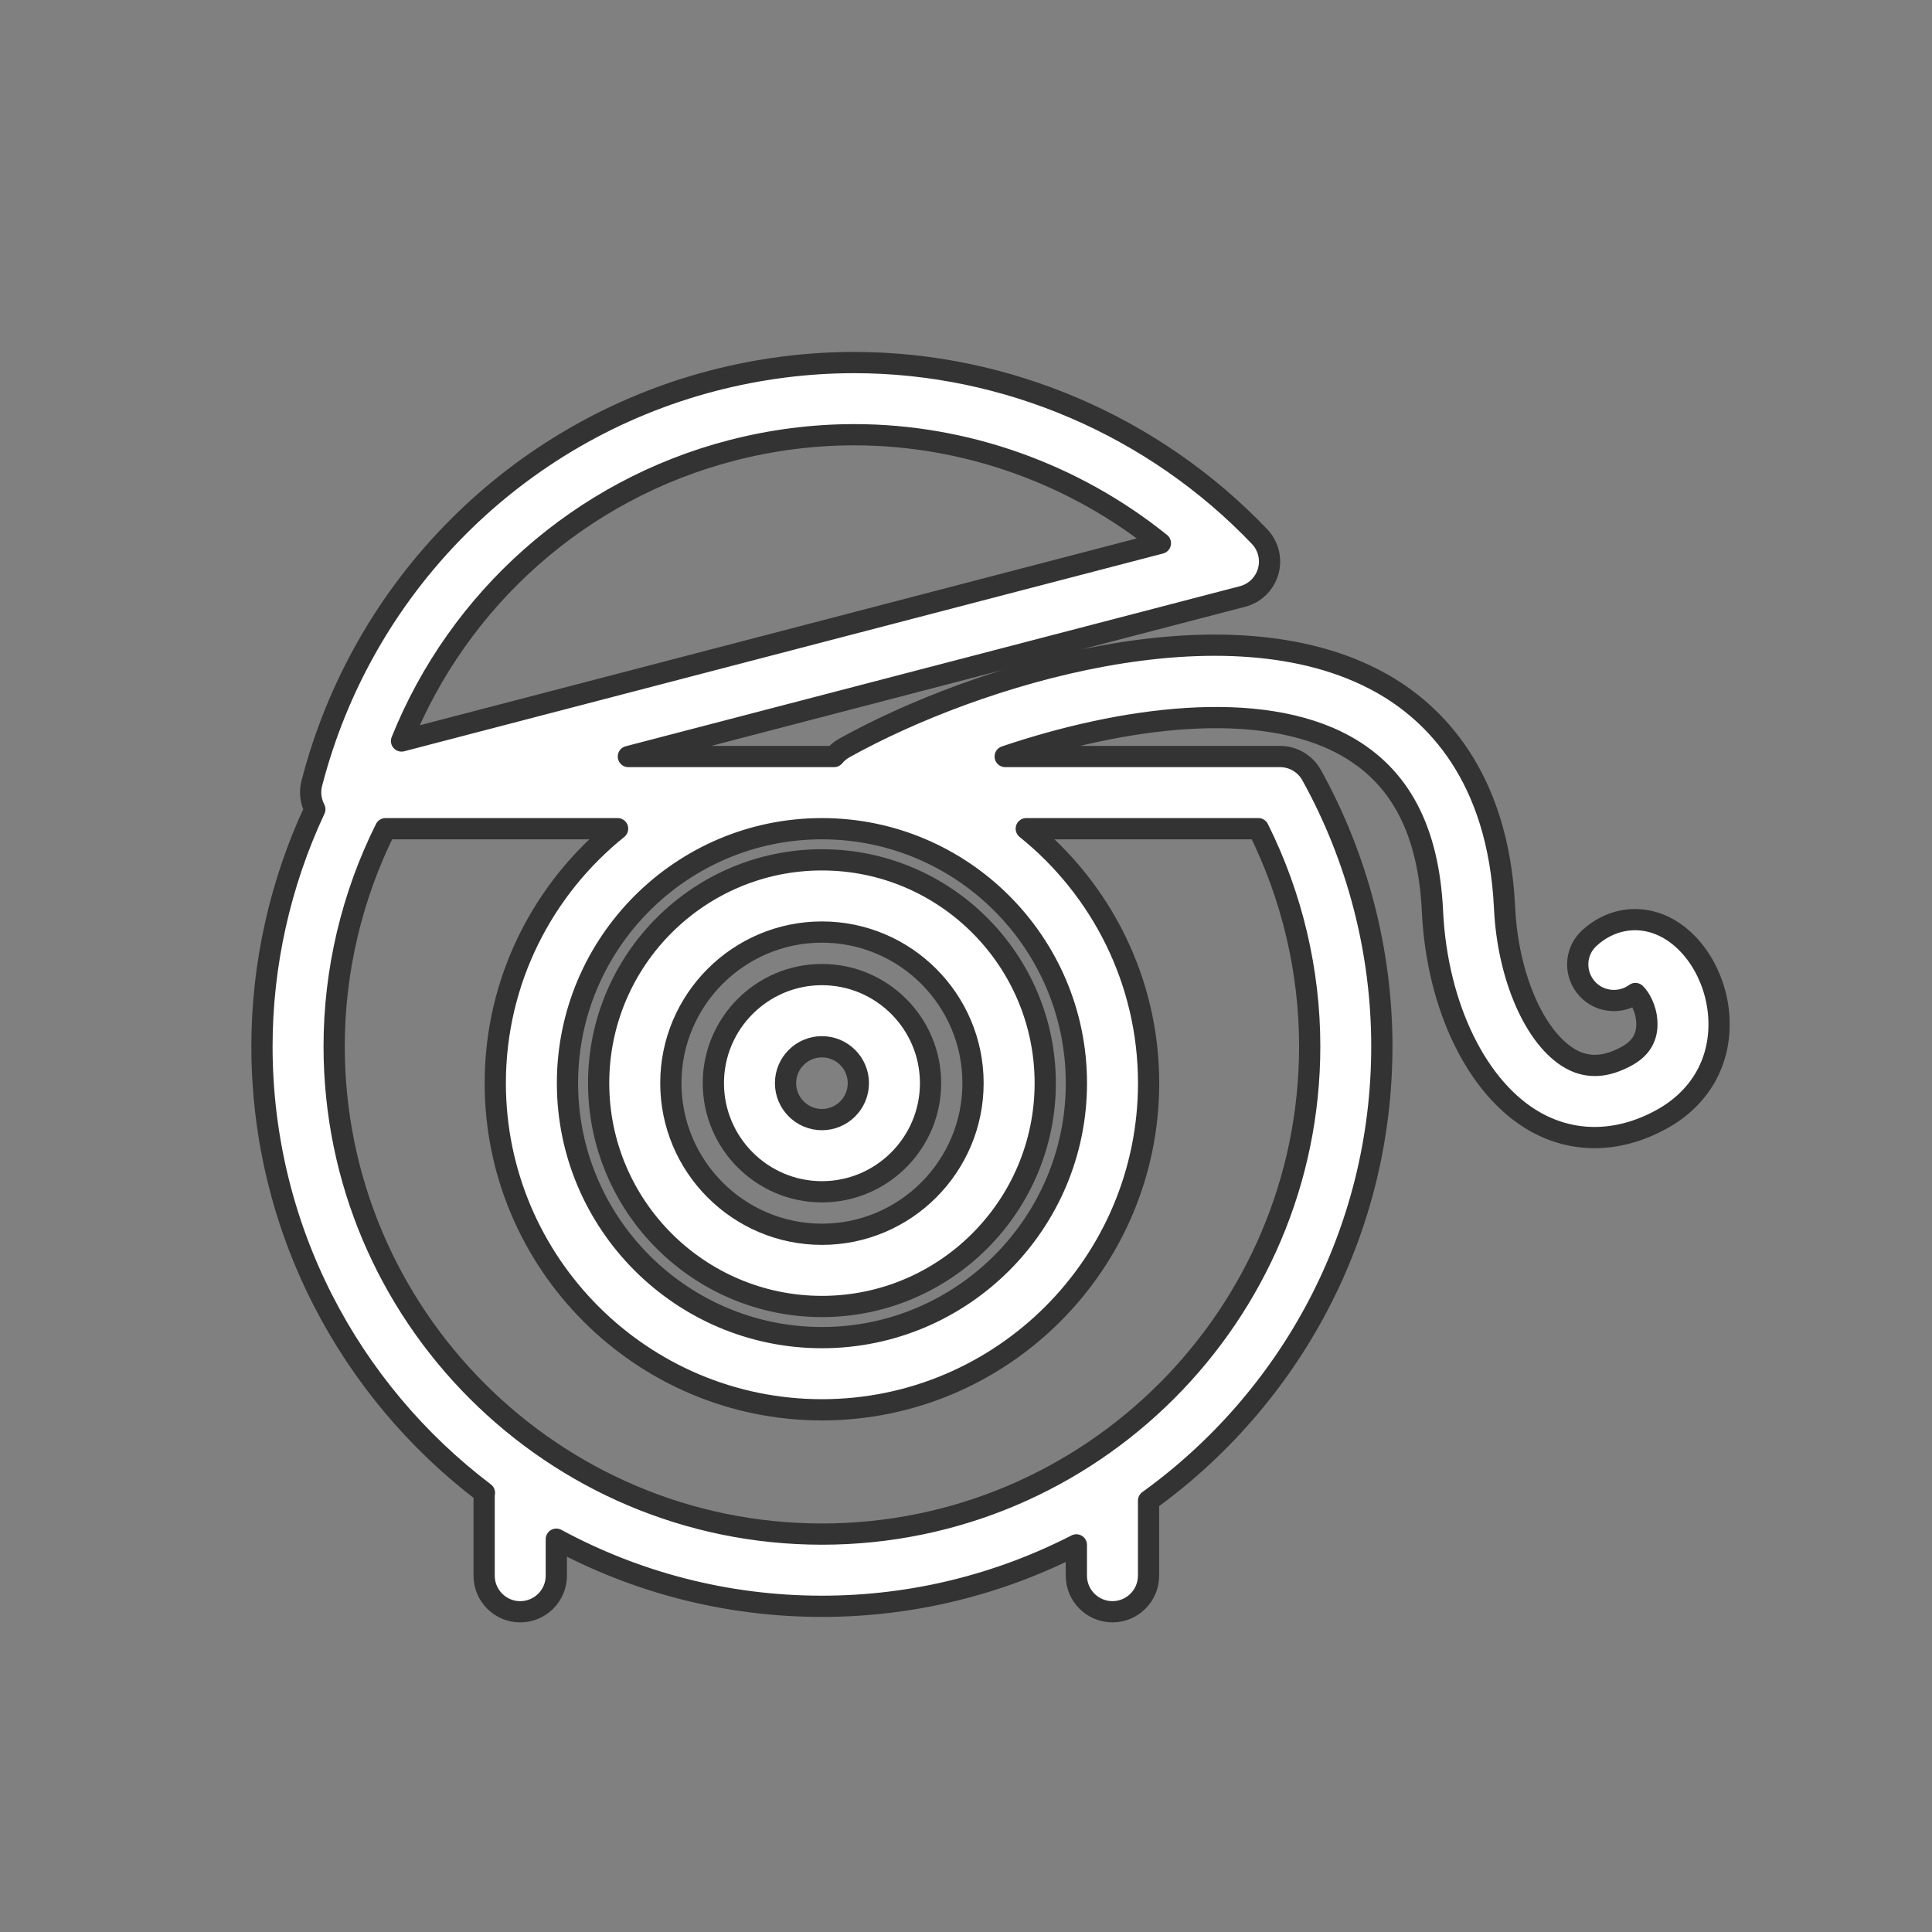 <?xml version="1.0" encoding="utf-8"?>
<!DOCTYPE svg PUBLIC "-//W3C//DTD SVG 1.1//EN" "http://www.w3.org/Graphics/SVG/1.1/DTD/svg11.dtd">
<svg version="1.1" id="Layer_1" xmlns="http://www.w3.org/2000/svg" xmlns:xlink="http://www.w3.org/1999/xlink" x="0px" y="0px"
	 width="91px" height="91px" viewBox="0 0 91 91" enable-background="new 0 0 91 91" xml:space="preserve">
<rect x="0" y="0" width="91" height="91" fill="#808080" stroke="none"/>
<g>
	<path fill="#fff" stroke="#333333" stroke-linecap="round" stroke-linejoin="round" stroke-miterlimit="10" d="M38.715,61.537c5.799,0,10.517-4.719,10.517-10.52c0-5.799-4.718-10.517-10.517-10.517c-5.8,0-10.518,4.718-10.518,10.517
		C28.197,56.818,32.915,61.537,38.715,61.537z M38.715,43.901c3.924,0,7.116,3.192,7.116,7.116c0,3.926-3.192,7.119-7.116,7.119
		c-3.925,0-7.117-3.193-7.117-7.119C31.598,47.094,34.79,43.901,38.715,43.901z"/>
	<path fill="#fff" stroke="#333333" stroke-linecap="round" stroke-linejoin="round" stroke-miterlimit="10" d="M38.715,56.135c2.82,0,5.115-2.296,5.115-5.117c0-2.82-2.295-5.114-5.115-5.114S33.6,48.197,33.6,51.018
		C33.6,53.839,35.895,56.135,38.715,56.135z M38.715,49.304c0.945,0,1.715,0.769,1.715,1.714c0,0.946-0.77,1.717-1.715,1.717
		c-0.946,0-1.715-0.771-1.715-1.717C37,50.072,37.769,49.304,38.715,49.304z"/>
	<path fill="#fff" stroke="#333333" stroke-linecap="round" stroke-linejoin="round" stroke-miterlimit="10" d="M78.174,43.544c-1.141-0.459-2.381-0.218-3.318,0.645c-0.691,0.636-0.725,1.701-0.089,2.392
		c0.593,0.645,1.573,0.718,2.264,0.215c0.205,0.204,0.508,0.691,0.538,1.346c0.032,0.707-0.273,1.229-0.934,1.595
		c-0.98,0.543-1.846,0.59-2.645,0.146c-1.684-0.94-2.969-3.866-3.122-7.114c-0.296-6.253-3.341-9.223-5.842-10.613
		c-7.249-4.031-19.081-0.368-25.264,3.079c-0.188,0.105-0.345,0.243-0.476,0.399h-9.689l28.93-7.539
		c0.582-0.152,1.041-0.602,1.206-1.181s0.011-1.202-0.405-1.638c-4.968-5.211-11.927-8.199-19.092-8.199
		c-2.236,0-4.478,0.289-6.66,0.857c-9.264,2.415-16.502,9.686-18.893,18.976c-0.105,0.413-0.045,0.84,0.146,1.207
		c-1.631,3.487-2.49,7.312-2.49,11.168c0,8.578,4.118,16.211,10.479,21.03c-0.004,0.049-0.015,0.097-0.015,0.146v3.756
		c0,0.938,0.762,1.7,1.7,1.7s1.7-0.762,1.7-1.7v-1.719c3.725,2.015,7.985,3.161,12.51,3.161c4.314,0,8.387-1.048,11.985-2.893v1.45
		c0,0.938,0.761,1.7,1.7,1.7s1.7-0.762,1.7-1.7v-3.531c6.648-4.793,10.989-12.598,10.989-21.401c0-4.459-1.145-8.877-3.309-12.776
		c-0.301-0.54-0.869-0.875-1.486-0.875H47.346c5.479-1.85,11.99-2.753,16.029-0.507c2.576,1.433,3.916,3.984,4.097,7.802
		c0.214,4.499,2.122,8.394,4.862,9.923c0.873,0.487,1.812,0.73,2.772,0.73c1.05,0,2.126-0.29,3.175-0.87
		c1.828-1.012,2.805-2.766,2.679-4.811C80.84,45.947,79.694,44.156,78.174,43.544z M50.7,51.018c0,6.609-5.377,11.986-11.985,11.986
		c-6.609,0-11.986-5.377-11.986-11.986c0-6.608,5.377-11.985,11.986-11.985C45.323,39.032,50.7,44.409,50.7,51.018z M34.434,21.224
		c1.902-0.496,3.855-0.748,5.803-0.748c5.238,0,10.352,1.836,14.42,5.111l-35.744,9.315C21.609,28.191,27.34,23.072,34.434,21.224z
		 M61.689,49.283c0,12.668-10.307,22.975-22.975,22.975c-12.669,0-22.975-10.307-22.975-22.975c0-3.553,0.834-7.076,2.419-10.251
		H29.09c-3.508,2.822-5.762,7.144-5.762,11.985c0,8.484,6.902,15.387,15.387,15.387c8.483,0,15.386-6.902,15.386-15.387
		c0-4.842-2.254-9.163-5.762-11.985H59.27C60.855,42.207,61.689,45.73,61.689,49.283z"/>
</g>
</svg>
